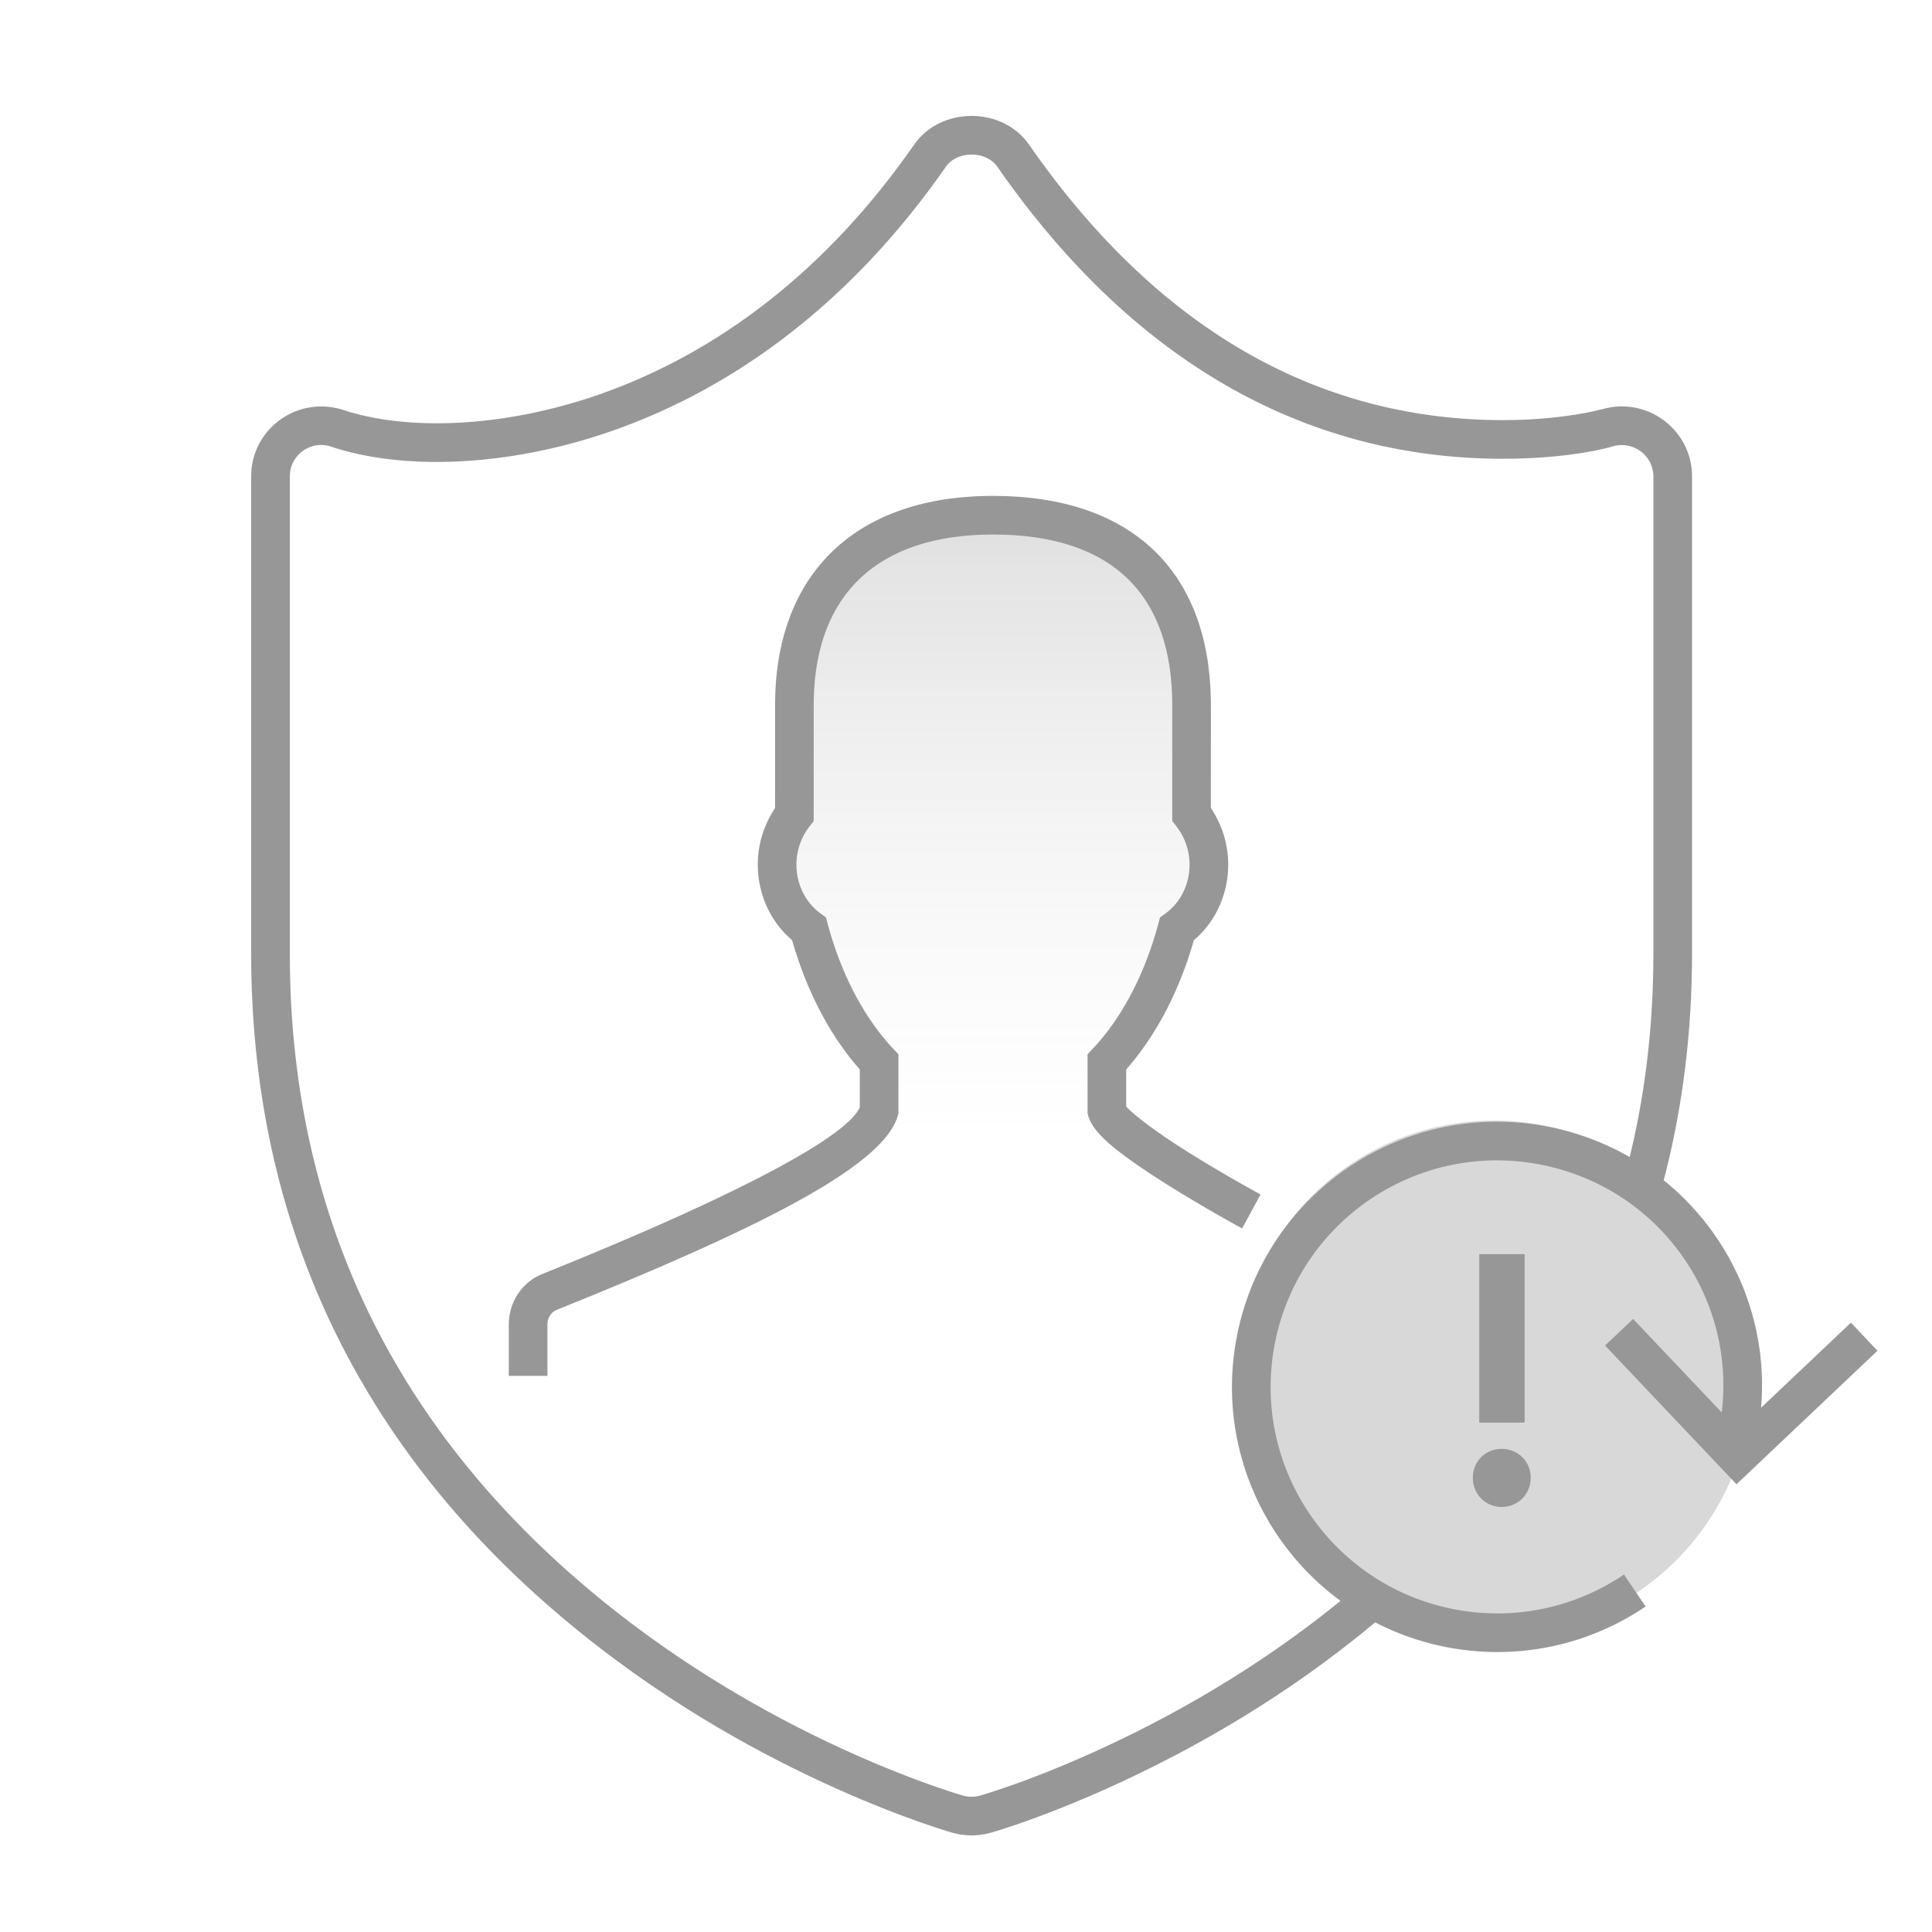 <svg width="100" height="100" viewBox="0 0 100 100" fill="none" xmlns="http://www.w3.org/2000/svg">
<rect width="100" height="100" fill="white"/>
<path fill-rule="evenodd" clip-rule="evenodd" d="M66.317 63.438C61.575 61.245 57.763 59.06 57.292 57.492V54.966C58.899 53.258 60.167 50.875 60.917 48.085C62.72 46.77 63.168 44.059 61.676 42.152V36.498C61.676 30.662 58.549 26.667 51.398 26.667C44.433 26.667 41.117 30.662 41.117 36.498V42.154C39.628 44.058 40.075 46.767 41.876 48.084C42.626 50.875 43.895 53.258 45.503 54.966V57.492C44.782 59.896 36.179 63.761 28.431 66.874C27.77 67.14 27.334 67.807 27.334 68.553V71.214" fill="url(#paint0_linear)" fill-opacity="0.3"/>
<path d="M47.315 7.487C48.693 5.504 51.886 5.504 53.264 7.487C60.282 17.588 68.814 21.746 77.799 21.746C79.175 21.746 80.442 21.637 81.569 21.457C81.864 21.41 82.132 21.36 82.373 21.31L82.949 21.176C85.217 20.531 87.458 22.175 87.575 24.467L87.579 24.654V49.342C87.579 53.344 87.114 57.133 86.21 60.714L86.024 61.428L84.093 60.905C85.007 57.528 85.51 53.948 85.573 50.157L85.579 49.342V24.654C85.579 23.589 84.544 22.802 83.501 23.098C83.335 23.146 83.148 23.195 82.942 23.242L82.503 23.335C82.348 23.365 82.185 23.395 82.014 23.423L81.479 23.505C80.455 23.647 79.205 23.746 77.799 23.746C68.178 23.746 59.026 19.285 51.621 8.629C51.039 7.79 49.54 7.79 48.958 8.629C44.173 15.514 38.153 20.063 31.596 22.333C26.245 24.185 20.797 24.36 17.082 23.1C16.091 22.805 15.087 23.507 15.005 24.521L15 24.655V49.342C15 64.092 21.46 75.384 32.276 83.717C36.088 86.654 40.185 89.009 44.292 90.834C45.739 91.477 47.085 92.008 48.298 92.434L49.088 92.703L49.542 92.848L49.77 92.917C49.803 92.927 49.834 92.935 49.861 92.943C50 92.981 50.143 93 50.288 93C50.432 93 50.576 92.981 50.711 92.944L50.914 92.885L51.507 92.698L52.311 92.423L52.54 92.342C53.95 91.837 55.506 91.204 57.161 90.437C61.613 88.373 65.955 85.728 69.888 82.447L70.54 81.894L71.846 83.408C67.591 87.078 62.859 89.999 58.002 92.251C56.29 93.045 54.68 93.7 53.214 94.225L52.742 94.391L52.117 94.602L51.611 94.764L51.348 94.842C51.309 94.853 51.274 94.864 51.241 94.873C50.93 94.957 50.609 95 50.288 95C49.966 95 49.646 94.957 49.329 94.871L48.968 94.764L48.475 94.607L47.635 94.321C46.373 93.878 44.977 93.327 43.48 92.662C39.236 90.775 35.003 88.342 31.056 85.301C19.925 76.727 13.177 65.071 13.003 49.941L13 49.342V24.655C13 22.23 15.338 20.495 17.688 21.194C20.998 22.316 25.993 22.156 30.942 20.443C37.099 18.311 42.773 14.024 47.315 7.487Z" fill="#979797"/>
<path d="M77.333 84.666C84.697 84.666 90.666 78.697 90.666 71.333C90.666 63.969 84.697 58 77.333 58C69.969 58 64 63.969 64 71.333C64 78.697 69.969 84.666 77.333 84.666Z" fill="#D8D8D8"/>
<path d="M51.398 25.667C58.618 25.667 62.55 29.604 62.673 36.178L62.676 36.498L62.675 41.828L62.737 41.92C64.134 44.079 63.736 46.956 61.863 48.607L61.792 48.665L61.754 48.804C61.043 51.231 59.946 53.372 58.555 55.046L58.291 55.354V57.27L58.328 57.314C58.359 57.349 58.4 57.39 58.449 57.437L58.622 57.593L58.842 57.779C58.883 57.813 58.925 57.847 58.97 57.882L59.256 58.106L59.582 58.35L59.945 58.61L60.341 58.884L60.861 59.229L61.551 59.67C62.157 60.049 62.795 60.432 63.443 60.809L64.316 61.309L65.245 61.826L64.292 63.585L63.962 63.403L63.102 62.92C62.213 62.413 61.323 61.886 60.49 61.364C60.241 61.208 60 61.055 59.769 60.904L59.429 60.681C57.689 59.523 56.685 58.688 56.377 57.903L56.334 57.779L56.292 57.639V54.57L56.564 54.281C57.974 52.782 59.107 50.707 59.822 48.284L59.952 47.826L60.043 47.485L60.328 47.278C61.663 46.303 61.98 44.339 61.002 42.923L60.889 42.768L60.676 42.496V36.498C60.676 30.823 57.616 27.667 51.398 27.667C45.404 27.667 42.231 30.785 42.12 36.201L42.117 36.498V42.498L41.905 42.77C40.833 44.14 41.064 46.118 42.322 47.165L42.466 47.277L42.75 47.485L42.841 47.825C43.504 50.29 44.593 52.422 45.969 53.993L46.231 54.281L46.503 54.569V57.638L46.461 57.779C46.195 58.666 45.28 59.626 43.742 60.684L43.307 60.975L42.842 61.272C42.761 61.321 42.68 61.371 42.597 61.422L42.086 61.725C41.998 61.777 41.909 61.828 41.818 61.88L41.261 62.191C41.165 62.244 41.069 62.297 40.971 62.349L40.367 62.67L39.734 62.995L39.071 63.327L38.378 63.665L37.282 64.182L36.119 64.714C35.986 64.774 35.852 64.834 35.717 64.894L34.465 65.445L33.595 65.82L32.234 66.396L30.808 66.988L29.316 67.595C29.147 67.663 28.977 67.732 28.805 67.801C28.559 67.9 28.378 68.146 28.34 68.441L28.334 68.553V71.214H26.334V68.553C26.334 67.406 27.012 66.367 28.058 65.946L29.444 65.384L30.78 64.832L32.066 64.29L33.298 63.76L34.089 63.413L35.23 62.903L36.313 62.405L37.003 62.082L37.987 61.608L38.909 61.149L39.489 60.852L40.041 60.561L40.563 60.279L41.056 60.003C41.135 59.958 41.214 59.913 41.291 59.868L41.738 59.605L42.154 59.349C42.221 59.307 42.287 59.266 42.351 59.224L42.721 58.981C42.779 58.941 42.837 58.902 42.893 58.863L43.214 58.633C43.265 58.595 43.315 58.558 43.363 58.521L43.635 58.304C44.06 57.95 44.346 57.634 44.482 57.361L44.502 57.313V55.353L44.239 55.046C42.847 53.371 41.749 51.23 41.039 48.802L40.999 48.663L40.929 48.605C39.06 46.953 38.662 44.078 40.056 41.921L40.116 41.831L40.117 36.498C40.117 29.908 44.055 25.799 51.057 25.67L51.398 25.667Z" fill="#979797"/>
<path d="M75.076 85.294C78.518 85.909 81.989 85.195 84.871 83.355L85.177 83.154L84.057 81.497C81.544 83.196 78.475 83.87 75.428 83.325C69.055 82.186 64.811 76.096 65.951 69.722C67.09 63.349 73.18 59.105 79.553 60.245C85.711 61.345 89.856 66.997 89.117 73.11L84.53 68.269L83.078 69.644L89.881 76.826L97.178 69.913L95.803 68.461L91.153 72.865C91.748 65.892 86.948 59.535 79.905 58.276C72.445 56.942 65.315 61.91 63.982 69.371C62.648 76.831 67.615 83.96 75.076 85.294Z" fill="#979797"/>
<path d="M77.727 74.994C78.573 74.994 79.23 75.642 79.23 76.488C79.23 77.334 78.573 78 77.727 78C76.881 78 76.233 77.334 76.233 76.488C76.233 75.642 76.881 74.994 77.727 74.994ZM78.915 64.914V73.635H76.566V64.914H78.915Z" fill="#979797"/>
<defs>
<linearGradient id="paint0_linear" x1="46.825" y1="26.667" x2="46.825" y2="71.214" gradientUnits="userSpaceOnUse">
<stop stop-color="#979797"/>
<stop offset="0.721" stop-color="white" stop-opacity="0.4"/>
<stop offset="0.853" stop-color="white" stop-opacity="0"/>
<stop offset="1" stop-color="white" stop-opacity="0"/>
</linearGradient>
</defs>
</svg>
